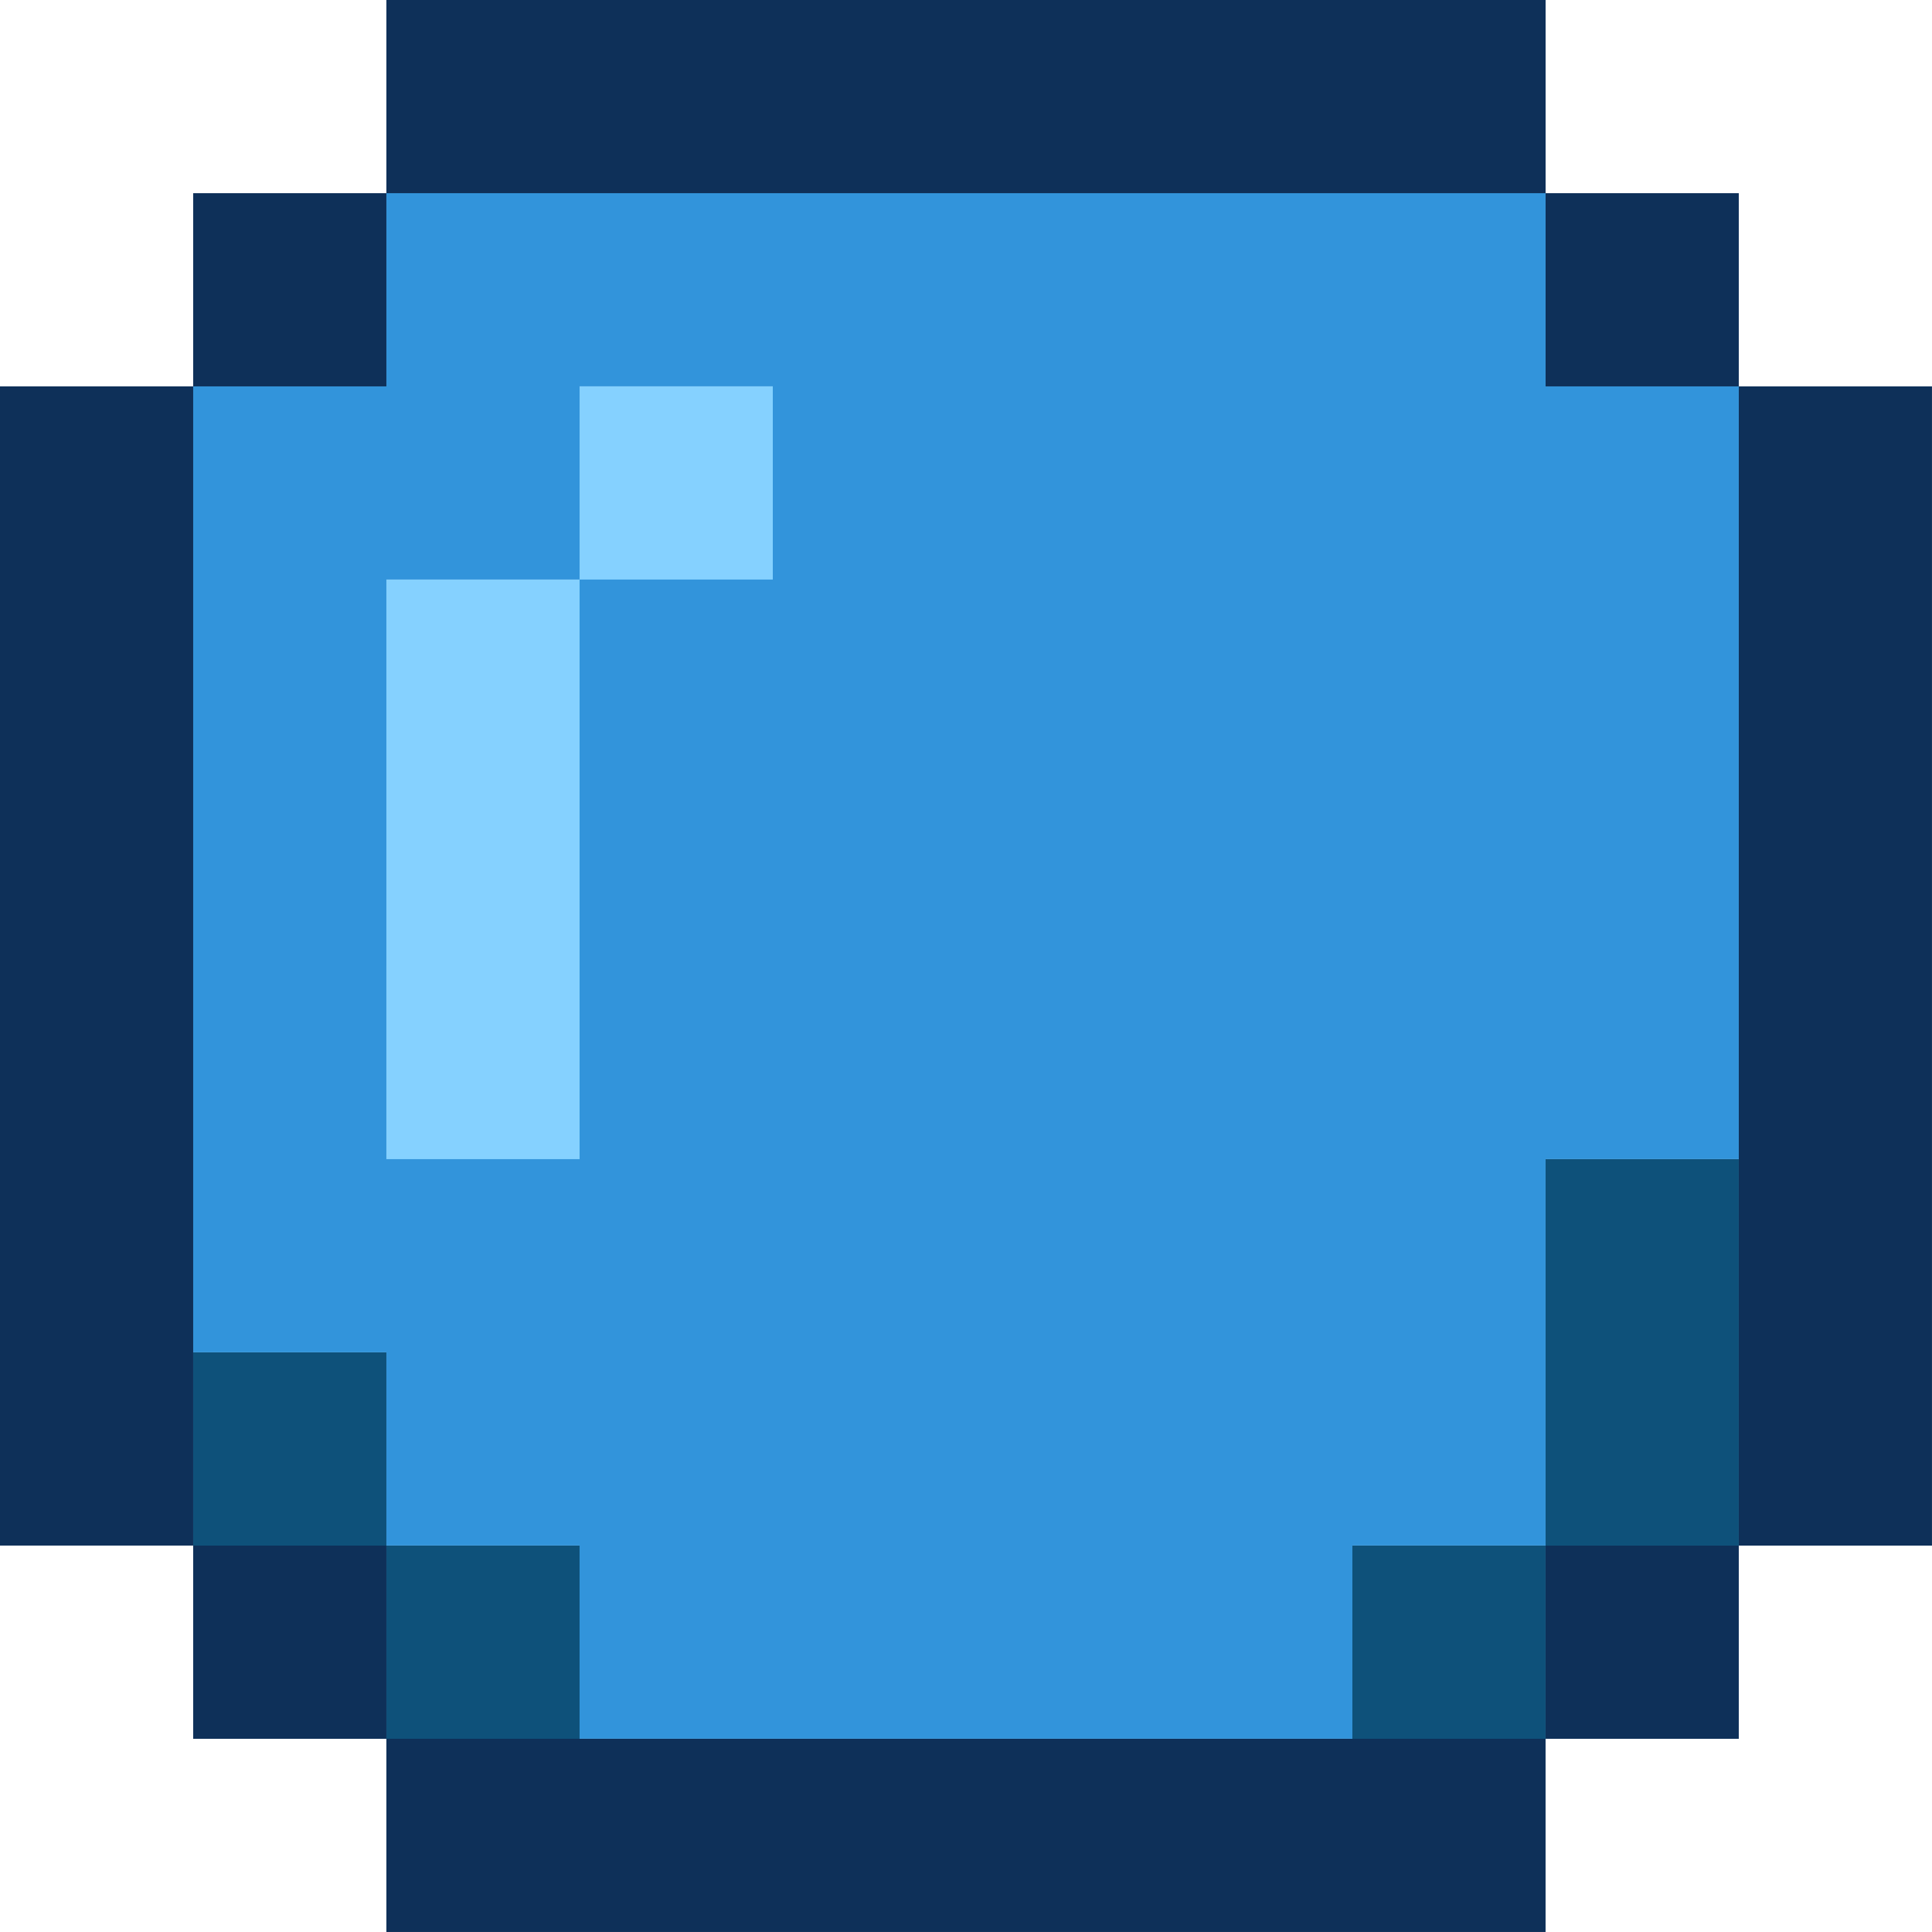 <svg xmlns="http://www.w3.org/2000/svg" width="95.249" height="95.249" viewBox="0 0 95.249 95.249">
  <g id="Group_123" data-name="Group 123" transform="translate(-975.245 -911.028)">
    <g id="Group_119" data-name="Group 119">
      <g id="Group_118" data-name="Group 118">
        <rect id="Rectangle_262" data-name="Rectangle 262" width="9.525" height="9.525" transform="translate(1003.819 930.077)" fill="#85d1ff"/>
        <path id="Path_216" data-name="Path 216" d="M994.294,949.127v19.05h9.525V939.6h-9.525Z" fill="#85d1ff"/>
      </g>
    </g>
    <path id="Path_217" data-name="Path 217" d="M1051.443,930.077v-9.525H994.294v9.525h-9.525V977.7h9.525v9.525h9.525v9.524h38.1v-9.524h9.524v-19.05h9.525v-38.1Zm-57.149,28.575V939.6h9.525v-9.525h9.525V939.6h-9.525v28.575h-9.525Z" fill="#3294db"/>
    <g id="Group_121" data-name="Group 121">
      <g id="Group_120" data-name="Group 120">
        <path id="Path_218" data-name="Path 218" d="M1051.443,968.177v19.05h9.525v-19.05Z" fill="#0e517a"/>
        <rect id="Rectangle_263" data-name="Rectangle 263" width="9.525" height="9.525" transform="translate(984.769 977.702)" fill="#0e517a"/>
        <rect id="Rectangle_264" data-name="Rectangle 264" width="9.525" height="9.525" transform="translate(994.294 987.227)" fill="#0e517a"/>
        <rect id="Rectangle_265" data-name="Rectangle 265" width="9.525" height="9.525" transform="translate(1041.918 987.227)" fill="#0e517a"/>
      </g>
    </g>
    <g id="Group_122" data-name="Group 122">
      <path id="Path_219" data-name="Path 219" d="M1013.344,920.552h38.1v-9.525H994.294v9.525h19.05Z" fill="#0e3059"/>
      <rect id="Rectangle_266" data-name="Rectangle 266" width="9.525" height="9.525" transform="translate(984.769 920.552)" fill="#0e3059"/>
      <rect id="Rectangle_267" data-name="Rectangle 267" width="9.525" height="9.525" transform="translate(1051.443 920.552)" fill="#0e3059"/>
      <path id="Path_220" data-name="Path 220" d="M1060.968,930.077v57.149h9.525V930.077Z" fill="#0e3059"/>
      <path id="Path_221" data-name="Path 221" d="M984.769,968.177v-38.1h-9.525v57.149h9.525v-19.05Z" fill="#0e3059"/>
      <rect id="Rectangle_268" data-name="Rectangle 268" width="9.525" height="9.525" transform="translate(984.769 987.227)" fill="#0e3059"/>
      <rect id="Rectangle_269" data-name="Rectangle 269" width="9.525" height="9.525" transform="translate(1051.443 987.227)" fill="#0e3059"/>
      <path id="Path_222" data-name="Path 222" d="M1032.394,996.751h-38.1v9.525h57.149v-9.525h-19.05Z" fill="#0e3059"/>
    </g>
  </g>
</svg>

